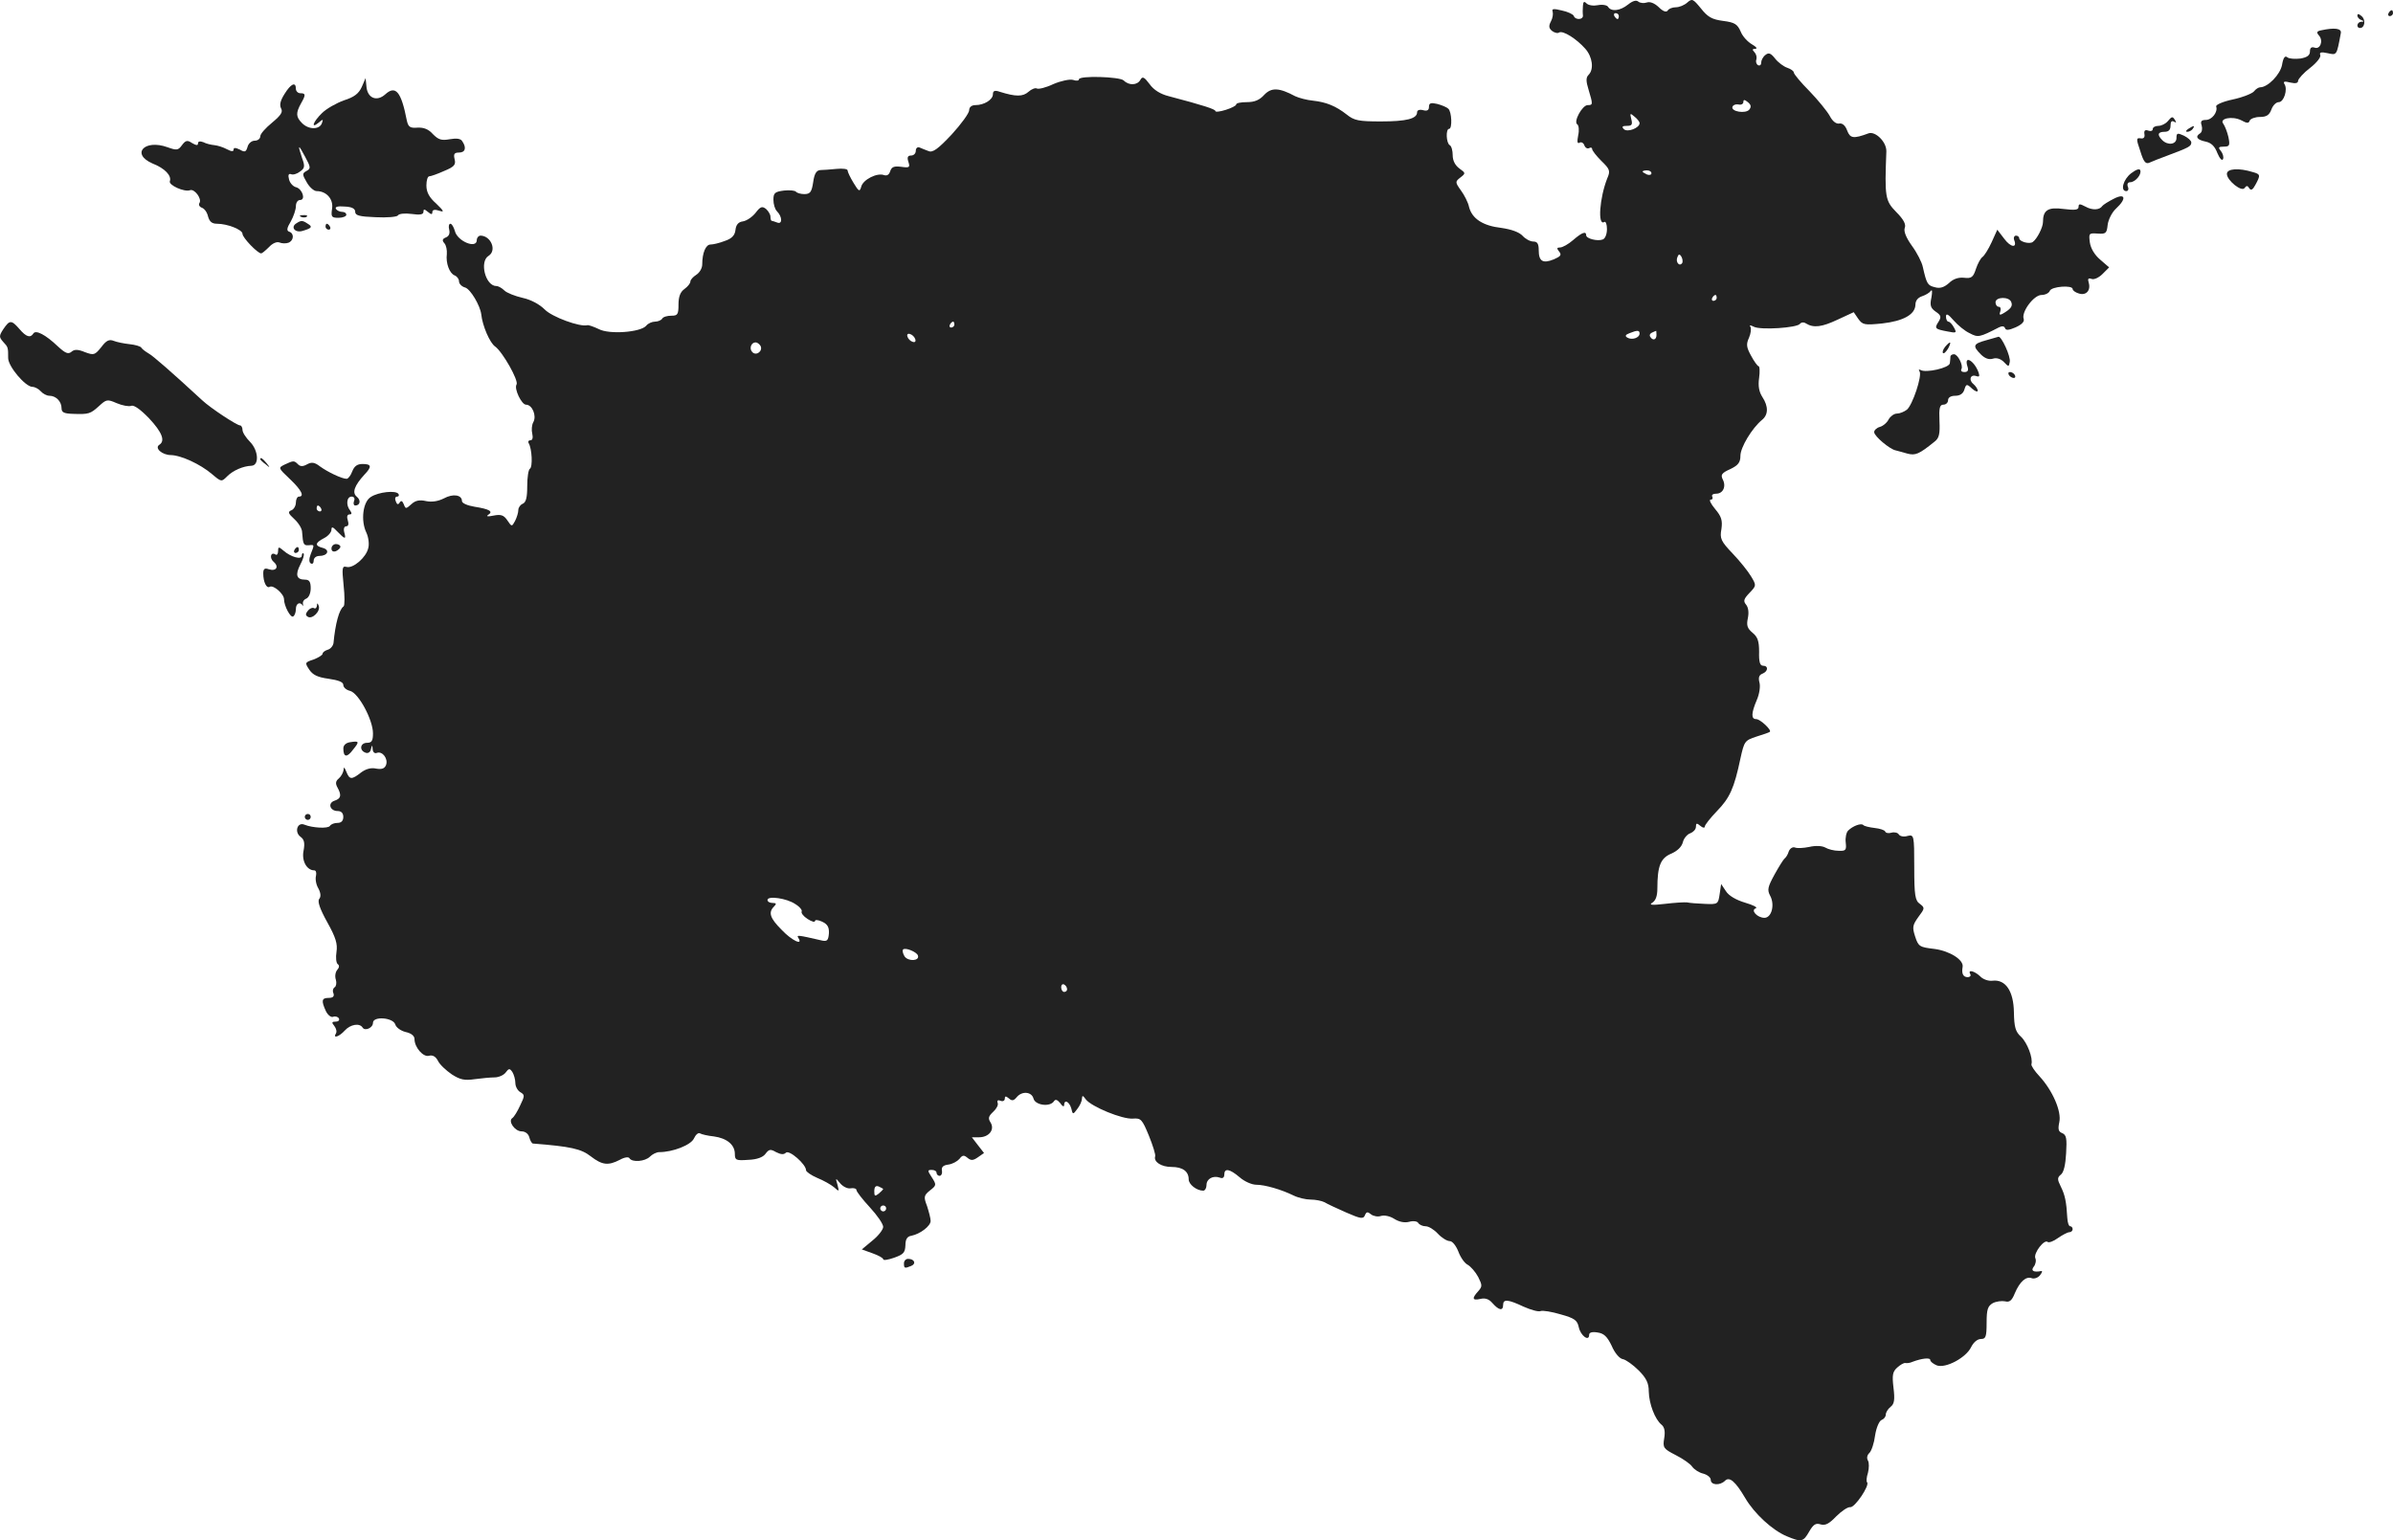 <?xml version="1.0" standalone="no"?>
<!DOCTYPE svg PUBLIC "-//W3C//DTD SVG 20010904//EN"
 "http://www.w3.org/TR/2001/REC-SVG-20010904/DTD/svg10.dtd">
<svg version="1.0" xmlns="http://www.w3.org/2000/svg"
 width="806.75pt" height="519.284pt" viewBox="0 0 806.75 519.284"
 preserveAspectRatio="xMidYMid meet">
<g transform="translate(-636.25,1211.436) scale(0.1,-0.1)"
fill="#222222" stroke="none">
<path d="M11851 12099 c-26 -21 -56 -25 -67 -8 -3 6 -19 9 -34 6 -15 -3 -32
-1 -39 6 -8 8 -11 6 -12 -8 -1 -11 -1 -26 0 -32 2 -16 -26 -17 -31 -2 -2 5
-20 14 -40 18 -28 7 -35 6 -31 -4 2 -8 0 -22 -6 -33 -8 -15 -7 -23 4 -32 8 -6
19 -9 24 -5 13 7 58 -21 88 -55 24 -27 30 -69 11 -88 -9 -9 -9 -21 0 -50 15
-50 15 -52 -3 -52 -18 0 -49 -56 -35 -65 5 -3 7 -20 3 -37 -4 -21 -3 -29 4
-25 6 4 14 0 17 -9 3 -8 10 -12 16 -9 5 3 10 2 10 -3 0 -5 14 -23 31 -40 29
-28 31 -34 20 -59 -26 -66 -33 -162 -10 -147 5 3 9 -8 9 -24 0 -17 -6 -32 -14
-35 -18 -7 -56 3 -56 14 0 15 -14 10 -44 -16 -16 -14 -36 -25 -44 -25 -11 0
-12 -3 -3 -14 9 -11 5 -16 -18 -26 -37 -15 -51 -7 -51 31 0 22 -5 29 -18 29
-11 0 -27 9 -36 19 -12 13 -38 22 -72 27 -62 7 -99 31 -109 71 -3 15 -16 40
-27 55 -20 28 -20 30 -2 44 18 14 18 15 -3 30 -15 11 -23 27 -23 45 0 15 -4
31 -10 34 -12 7 -14 55 -2 55 11 0 9 58 -3 68 -5 5 -22 12 -37 16 -22 5 -28 3
-28 -10 0 -11 -6 -15 -20 -11 -12 3 -20 0 -20 -7 0 -22 -36 -31 -122 -31 -75
0 -90 3 -115 23 -37 29 -69 42 -114 47 -21 2 -47 9 -60 15 -54 29 -80 30 -104
5 -16 -18 -33 -25 -59 -25 -20 0 -36 -3 -36 -8 0 -4 -16 -12 -35 -18 -19 -6
-35 -8 -35 -4 0 6 -39 19 -157 50 -28 7 -51 21 -65 41 -18 24 -24 27 -31 14
-10 -18 -38 -20 -56 -2 -13 13 -151 17 -151 4 0 -5 -9 -6 -20 -2 -11 3 -40 -3
-66 -14 -25 -12 -50 -18 -56 -15 -5 3 -18 -2 -28 -11 -19 -17 -43 -17 -97 0
-17 6 -23 3 -23 -8 0 -19 -30 -37 -59 -37 -13 0 -21 -7 -21 -17 0 -10 -27 -47
-59 -82 -46 -49 -64 -62 -78 -56 -10 4 -24 9 -30 12 -7 3 -13 -2 -13 -11 0 -9
-7 -16 -16 -16 -11 0 -14 -6 -9 -21 6 -19 4 -21 -24 -17 -24 3 -32 0 -37 -14
-4 -13 -11 -17 -21 -14 -23 9 -71 -15 -77 -39 -5 -18 -8 -17 -26 13 -11 18
-20 37 -20 42 0 5 -17 7 -37 5 -21 -2 -46 -4 -55 -4 -13 -1 -20 -12 -24 -41
-5 -33 -10 -40 -30 -40 -12 0 -25 4 -28 8 -3 4 -21 6 -40 4 -31 -4 -36 -8 -36
-31 0 -15 5 -32 12 -39 18 -18 19 -45 1 -38 -8 3 -17 6 -19 6 -2 0 -4 6 -4 14
0 7 -7 19 -15 26 -13 10 -19 8 -35 -13 -11 -14 -30 -27 -43 -29 -15 -2 -23
-11 -25 -29 -2 -18 -12 -29 -36 -37 -18 -7 -39 -12 -48 -12 -16 0 -28 -28 -28
-67 0 -13 -9 -28 -20 -35 -11 -7 -20 -17 -20 -23 0 -6 -9 -17 -20 -25 -14 -10
-20 -26 -20 -52 0 -34 -3 -38 -24 -38 -14 0 -28 -4 -31 -10 -3 -5 -14 -10 -24
-10 -10 0 -24 -6 -30 -14 -19 -22 -125 -30 -160 -11 -17 8 -34 14 -38 13 -25
-7 -120 28 -144 53 -17 17 -46 33 -74 39 -26 6 -54 17 -62 25 -8 8 -20 15 -27
15 -37 0 -58 83 -26 102 28 18 8 67 -27 68 -7 0 -13 -7 -13 -15 0 -31 -66 -4
-74 31 -4 13 -10 24 -15 24 -5 0 -7 -9 -4 -20 3 -13 -1 -22 -11 -26 -12 -5
-14 -10 -5 -20 6 -7 9 -23 8 -36 -4 -31 9 -65 26 -72 8 -3 15 -12 15 -20 0 -8
9 -18 21 -21 18 -6 50 -60 54 -90 4 -39 29 -97 47 -109 25 -18 80 -115 72
-128 -9 -14 17 -68 32 -68 21 0 36 -37 25 -58 -6 -10 -7 -28 -4 -40 3 -13 1
-22 -6 -22 -7 0 -9 -5 -6 -10 11 -18 14 -80 4 -86 -5 -3 -9 -29 -9 -59 0 -38
-4 -54 -15 -59 -8 -3 -15 -13 -15 -21 0 -9 -5 -25 -11 -37 -11 -20 -11 -20
-26 2 -12 18 -22 21 -47 16 -19 -4 -26 -3 -17 3 17 11 4 19 -47 27 -24 4 -42
12 -42 19 0 21 -30 26 -61 9 -20 -10 -41 -13 -60 -9 -22 5 -36 2 -49 -10 -19
-17 -20 -17 -26 -1 -5 12 -9 14 -14 6 -5 -8 -9 -7 -13 4 -4 9 -2 16 4 16 6 0
8 4 5 9 -8 13 -67 7 -93 -10 -27 -16 -35 -80 -15 -121 7 -15 10 -39 6 -52 -7
-31 -51 -69 -73 -63 -15 4 -16 -3 -10 -62 4 -36 4 -68 0 -71 -15 -10 -28 -59
-34 -123 -1 -9 -9 -20 -19 -23 -10 -3 -18 -9 -18 -14 0 -4 -14 -13 -30 -19
-30 -10 -30 -11 -15 -34 12 -18 28 -26 65 -31 34 -5 50 -11 50 -21 0 -8 10
-17 23 -20 29 -8 77 -98 77 -143 0 -25 -4 -32 -20 -32 -23 0 -27 -25 -6 -33 9
-4 17 1 19 11 4 16 5 16 6 0 1 -10 7 -15 14 -12 19 7 39 -20 31 -41 -5 -12
-14 -15 -33 -12 -17 4 -35 -1 -51 -13 -32 -25 -39 -25 -50 3 -6 15 -9 17 -9 6
-1 -9 -8 -22 -16 -29 -11 -9 -12 -17 -5 -30 15 -27 12 -38 -9 -45 -25 -8 -16
-35 10 -35 12 0 19 -7 19 -20 0 -13 -7 -20 -19 -20 -11 0 -22 -4 -26 -10 -6
-10 -59 -7 -86 4 -24 10 -35 -25 -13 -41 12 -9 15 -20 10 -47 -7 -34 11 -66
36 -66 6 0 8 -8 6 -18 -3 -11 0 -30 8 -43 8 -15 9 -28 3 -35 -7 -8 2 -34 27
-79 29 -52 35 -73 31 -100 -3 -19 -1 -37 4 -41 6 -4 6 -11 -1 -19 -7 -8 -9
-23 -5 -34 3 -10 1 -22 -4 -25 -6 -4 -8 -13 -4 -21 3 -10 -2 -15 -16 -15 -24
0 -26 -9 -10 -44 6 -13 17 -22 24 -20 7 3 16 1 20 -5 3 -6 -1 -11 -11 -11 -13
0 -14 -3 -4 -15 6 -8 9 -19 5 -25 -11 -18 11 -11 30 10 19 21 50 26 60 10 8
-13 35 -1 35 16 0 23 67 18 75 -5 3 -11 19 -22 35 -26 19 -4 30 -13 30 -24 0
-28 30 -62 49 -56 12 3 22 -2 30 -17 6 -13 28 -33 47 -46 28 -18 43 -21 77
-16 23 3 53 6 67 6 13 0 30 7 37 16 11 15 14 15 23 2 5 -8 10 -25 10 -37 0
-12 8 -26 17 -31 15 -9 15 -12 -1 -45 -9 -20 -21 -39 -26 -42 -16 -10 8 -45
31 -45 12 0 23 -8 26 -20 3 -11 8 -20 12 -21 128 -10 163 -18 195 -43 39 -30
59 -32 98 -12 16 9 30 11 33 5 9 -14 52 -11 69 6 8 8 22 15 31 15 46 0 107 24
117 46 6 13 15 21 21 17 5 -3 26 -8 46 -10 44 -6 71 -28 71 -59 0 -21 4 -23
45 -20 30 1 50 9 58 20 12 16 17 17 36 6 16 -8 26 -9 33 -2 11 11 68 -39 68
-59 0 -5 17 -17 38 -26 20 -8 45 -22 56 -31 18 -16 18 -16 12 8 -7 24 -7 24 9
5 9 -11 25 -19 35 -17 11 2 20 -1 20 -6 0 -5 20 -31 45 -58 25 -27 45 -56 45
-66 0 -9 -16 -30 -36 -46 l-36 -30 36 -13 c20 -7 36 -16 36 -20 0 -5 17 -2 37
5 31 11 37 17 38 42 0 20 6 30 20 32 30 6 65 33 65 50 0 9 -6 31 -12 50 -12
31 -11 36 10 53 22 17 22 19 6 44 -15 23 -15 25 0 25 9 0 16 -4 16 -10 0 -5 5
-10 10 -10 6 0 10 8 8 18 -2 12 5 18 22 20 14 2 30 11 37 19 10 13 15 14 27 4
12 -10 19 -10 36 2 l20 14 -21 27 -20 26 24 0 c34 0 54 26 39 50 -9 14 -7 21
9 36 11 10 18 23 15 30 -3 8 1 11 10 7 7 -3 14 0 14 7 0 9 3 10 14 1 10 -9 16
-8 26 4 18 22 51 19 57 -5 6 -22 56 -29 69 -8 5 7 11 5 21 -7 7 -11 13 -13 13
-7 0 21 17 13 24 -10 5 -22 6 -22 20 -3 9 11 16 27 16 35 1 12 3 12 13 -2 19
-25 124 -68 159 -65 27 2 31 -2 54 -58 13 -32 23 -64 21 -69 -6 -19 21 -36 55
-36 38 0 58 -15 58 -42 0 -17 27 -38 49 -38 6 0 11 9 11 19 0 21 22 33 45 25
9 -4 15 0 15 10 0 23 18 20 52 -9 16 -14 41 -25 56 -25 29 0 84 -16 125 -36
16 -8 42 -14 58 -14 16 0 37 -4 47 -9 9 -6 43 -21 74 -35 48 -21 57 -22 62 -9
5 12 9 13 21 3 8 -6 23 -9 34 -5 12 3 30 -1 44 -10 16 -10 34 -14 50 -10 14 4
28 2 31 -4 4 -6 15 -11 25 -11 10 0 28 -11 41 -25 13 -14 31 -25 40 -25 9 0
21 -15 29 -35 7 -19 21 -40 32 -45 10 -6 26 -24 35 -41 14 -28 14 -32 0 -48
-22 -24 -20 -32 7 -26 16 4 29 0 41 -14 22 -25 36 -27 36 -6 0 20 16 19 69 -6
25 -11 50 -18 57 -15 7 3 38 -2 68 -11 47 -13 56 -20 61 -43 6 -29 35 -50 35
-26 0 8 10 11 28 8 22 -3 33 -14 48 -45 10 -24 27 -44 38 -45 10 -2 34 -19 53
-38 26 -26 34 -43 34 -71 1 -42 21 -94 43 -112 10 -8 13 -23 9 -46 -5 -31 -3
-35 38 -56 24 -12 50 -30 56 -39 7 -10 24 -21 38 -24 14 -4 25 -13 25 -21 0
-18 31 -20 48 -3 15 15 35 -2 68 -58 31 -53 92 -109 140 -129 50 -21 56 -19
76 16 14 24 22 29 38 24 16 -5 29 2 53 27 18 18 39 32 47 31 15 -3 67 74 57
84 -3 2 -2 17 3 32 4 16 4 34 0 41 -5 8 -3 19 5 26 7 7 16 34 19 59 4 26 14
49 22 52 8 3 14 11 14 18 0 7 7 19 16 26 13 10 15 24 10 65 -5 42 -3 54 13 68
10 9 22 16 27 15 5 -1 16 0 24 4 32 12 60 15 60 6 0 -5 10 -13 22 -18 30 -11
99 26 116 62 8 16 21 27 33 27 16 0 19 7 19 55 0 45 4 56 21 66 12 6 30 8 41
6 15 -4 23 2 33 27 17 40 38 58 57 51 8 -3 21 1 28 10 7 9 9 15 4 14 -26 -5
-36 1 -25 15 6 7 9 21 5 29 -6 17 31 65 42 54 4 -3 19 2 34 13 16 11 33 20 39
20 6 0 11 5 11 10 0 6 -4 10 -8 10 -5 0 -9 12 -10 28 -3 55 -8 78 -22 106 -12
24 -12 30 0 40 10 7 16 34 18 72 3 50 1 62 -13 68 -13 5 -15 13 -10 37 8 36
-22 106 -67 155 -16 17 -28 35 -27 40 6 21 -14 73 -35 93 -19 17 -23 33 -24
82 -1 72 -28 112 -72 107 -14 -2 -33 5 -42 15 -19 18 -43 24 -33 7 3 -5 -1
-10 -9 -10 -15 0 -21 12 -17 34 5 24 -43 54 -94 61 -51 6 -55 8 -66 42 -10 31
-9 38 11 66 22 29 22 31 5 44 -16 11 -19 28 -19 124 0 109 -1 110 -23 105 -12
-4 -25 -1 -29 5 -3 6 -15 9 -25 6 -10 -3 -19 -1 -21 4 -2 5 -18 10 -36 12 -17
2 -35 6 -38 10 -7 7 -35 -3 -51 -19 -6 -6 -10 -24 -8 -40 3 -26 0 -29 -24 -28
-15 0 -35 5 -45 11 -11 6 -33 7 -54 2 -19 -4 -41 -5 -48 -2 -8 3 -17 -3 -21
-13 -3 -11 -10 -21 -14 -24 -4 -3 -19 -27 -34 -54 -23 -42 -25 -52 -15 -71 17
-31 5 -75 -19 -75 -24 0 -48 26 -29 32 7 3 -9 11 -36 19 -30 9 -55 23 -65 39
l-16 24 -5 -34 c-5 -34 -6 -35 -50 -33 -25 1 -52 3 -60 5 -8 1 -42 -1 -75 -5
-43 -5 -55 -4 -42 4 11 7 17 22 17 48 0 76 11 102 46 117 21 9 36 23 40 39 3
13 15 27 25 30 10 4 19 13 19 22 0 13 3 13 15 3 8 -7 15 -8 15 -2 0 5 18 28
41 52 43 44 58 77 79 177 13 59 15 61 54 74 23 7 43 14 45 16 8 5 -32 43 -46
43 -17 0 -17 19 2 64 9 20 13 47 9 60 -4 16 -1 25 10 29 20 8 21 27 2 27 -10
0 -14 13 -13 47 0 36 -5 50 -22 64 -18 15 -21 25 -16 49 4 19 2 36 -6 46 -10
12 -8 19 12 40 23 24 23 25 5 55 -10 17 -38 52 -62 77 -40 42 -44 51 -38 83 4
29 0 42 -21 67 -15 18 -22 32 -15 32 6 0 8 5 5 10 -3 6 3 10 13 10 24 0 35 25
22 49 -7 15 -3 21 26 34 27 13 34 23 34 45 0 28 39 93 73 121 21 17 22 45 1
77 -11 17 -15 37 -11 64 3 22 2 40 -2 40 -3 0 -15 16 -25 35 -16 29 -17 39 -7
61 6 14 8 30 5 36 -5 7 -1 7 11 1 22 -12 147 -4 156 10 4 5 13 6 20 1 26 -16
54 -12 107 13 l54 25 15 -22 c15 -21 21 -22 81 -16 71 8 111 30 112 63 0 14 8
24 23 29 12 4 25 12 29 18 5 6 5 -4 2 -22 -6 -27 -3 -36 14 -48 18 -12 20 -18
10 -34 -15 -23 -12 -25 30 -33 30 -6 32 -5 22 13 -6 11 -14 20 -19 20 -4 0 -8
8 -8 17 0 12 7 9 26 -13 14 -16 38 -36 54 -43 28 -15 33 -14 99 20 10 5 18 4
20 -3 3 -8 13 -7 36 3 20 9 30 19 27 28 -9 23 34 81 60 81 12 0 25 6 28 14 6
15 77 20 77 6 0 -5 10 -12 21 -15 25 -8 41 11 33 37 -4 13 -1 16 10 12 8 -3
24 4 37 17 l22 22 -30 26 c-19 16 -32 38 -35 58 -4 31 -3 32 26 30 28 -2 31 1
34 29 2 17 14 42 28 55 37 34 32 54 -8 33 -18 -9 -35 -20 -38 -24 -9 -14 -34
-15 -57 -2 -19 10 -23 10 -23 -1 0 -10 -11 -12 -51 -7 -52 7 -69 -4 -69 -44 0
-18 -20 -57 -34 -67 -11 -9 -46 1 -46 12 0 5 -5 9 -11 9 -6 0 -9 -7 -6 -15 11
-28 -12 -25 -34 5 l-23 30 -19 -42 c-11 -24 -25 -46 -31 -50 -6 -4 -16 -22
-22 -40 -9 -28 -15 -33 -40 -30 -19 2 -37 -4 -51 -18 -16 -14 -30 -19 -47 -14
-25 6 -28 11 -41 68 -3 16 -20 49 -37 72 -20 28 -28 49 -24 60 5 12 -4 29 -29
54 -37 38 -39 50 -33 204 1 32 -37 69 -60 61 -51 -19 -62 -17 -72 9 -6 17 -16
26 -27 24 -10 -2 -23 8 -32 26 -9 16 -40 54 -68 83 -29 29 -53 58 -53 63 0 5
-10 12 -22 16 -12 4 -31 18 -41 31 -15 19 -22 21 -33 12 -8 -6 -14 -18 -14
-26 0 -8 -5 -11 -11 -8 -6 4 -8 13 -5 20 2 7 -1 18 -7 24 -8 8 -7 11 4 11 7 1
2 7 -12 15 -14 8 -32 27 -38 43 -11 25 -20 31 -59 36 -38 5 -52 13 -75 42 -27
33 -30 34 -46 20 -10 -9 -27 -16 -39 -16 -11 0 -24 -5 -27 -11 -5 -7 -16 -3
-31 12 -14 13 -29 19 -40 15 -9 -3 -22 -2 -28 3 -7 6 -19 3 -35 -10z m-31 -39
c0 -5 -2 -10 -4 -10 -3 0 -8 5 -11 10 -3 6 -1 10 4 10 6 0 11 -4 11 -10z m440
-315 c-12 -15 -62 -7 -57 9 2 6 11 10 21 8 9 -2 16 2 16 9 0 8 4 8 15 -1 11
-9 12 -16 5 -25z m-370 -46 c0 -16 -41 -32 -53 -20 -8 8 -5 11 10 11 17 0 20
4 15 23 -5 20 -4 21 11 8 9 -7 17 -17 17 -22z m40 -169 c0 -5 -7 -7 -15 -4 -8
4 -15 8 -15 10 0 2 7 4 15 4 8 0 15 -4 15 -10z m104 -302 c-9 -14 -23 2 -17
18 4 12 8 13 14 3 4 -7 5 -17 3 -21z m116 -118 c0 -5 -5 -10 -11 -10 -5 0 -7
5 -4 10 3 6 8 10 11 10 2 0 4 -4 4 -10z m993 -14 c6 -14 -2 -24 -30 -40 -9 -5
-11 -2 -7 8 3 9 1 16 -5 16 -6 0 -11 7 -11 15 0 19 46 20 53 1z m-3563 -76 c0
-5 -5 -10 -11 -10 -5 0 -7 5 -4 10 3 6 8 10 11 10 2 0 4 -4 4 -10z m2310 -30
c0 -15 -26 -23 -41 -14 -9 5 -7 10 7 15 27 11 34 10 34 -1z m57 -5 c0 -17 -13
-20 -21 -6 -4 5 0 12 6 14 7 3 13 6 14 6 0 1 1 -6 1 -14z m-2499 -14 c3 -8 -1
-12 -9 -9 -7 2 -15 10 -17 17 -3 8 1 12 9 9 7 -2 15 -10 17 -17z m-522 -22
c10 -17 -13 -36 -27 -22 -12 12 -4 33 11 33 5 0 12 -5 16 -11z m118 -1883 c15
-9 24 -21 21 -25 -2 -5 6 -16 20 -25 14 -9 25 -12 25 -7 0 5 11 4 24 -2 19 -9
24 -19 23 -40 -2 -23 -6 -27 -22 -24 -83 19 -88 20 -81 9 17 -27 -22 -9 -56
27 -40 40 -46 59 -26 79 9 9 8 12 -5 12 -9 0 -17 4 -17 10 0 15 65 6 94 -14z
m413 -173 c7 -19 -33 -21 -45 -3 -6 10 -8 20 -5 23 7 8 46 -8 50 -20z m503
-114 c0 -5 -4 -9 -10 -9 -5 0 -10 7 -10 16 0 8 5 12 10 9 6 -3 10 -10 10 -16z
m-620 -674 c0 -1 -7 -8 -15 -15 -13 -10 -15 -9 -15 8 0 15 5 20 15 16 8 -4 15
-7 15 -9z m10 -65 c0 -5 -4 -10 -10 -10 -5 0 -10 5 -10 10 0 6 5 10 10 10 6 0
10 -4 10 -10z"/>
<path d="M14415 12070 c-3 -5 -1 -10 4 -10 6 0 11 5 11 10 0 6 -2 10 -4 10 -3
0 -8 -4 -11 -10z"/>
<path d="M14310 12062 c0 -6 6 -13 13 -15 10 -4 10 -6 0 -6 -15 -1 -18 -21 -4
-21 16 0 20 28 5 40 -9 8 -14 9 -14 2z"/>
<path d="M14187 12012 c-14 -3 -16 -7 -6 -18 15 -18 3 -48 -16 -40 -10 3 -15
-1 -15 -13 0 -13 -9 -20 -32 -24 -18 -2 -38 -1 -44 4 -8 7 -14 -1 -18 -25 -6
-33 -48 -76 -74 -76 -5 0 -15 -6 -21 -14 -6 -7 -38 -20 -71 -27 -33 -7 -59
-18 -56 -24 6 -18 -14 -45 -35 -45 -15 0 -19 -5 -14 -19 3 -11 1 -22 -5 -26
-18 -11 -11 -22 18 -28 19 -4 31 -15 40 -39 8 -19 16 -27 19 -20 3 7 -1 19 -7
27 -10 12 -9 15 10 15 19 0 21 4 15 33 -4 17 -12 37 -17 44 -15 18 30 27 60
12 20 -11 26 -11 29 -1 3 6 18 12 34 12 22 0 32 6 39 25 5 14 16 25 25 25 17
0 31 43 19 61 -5 9 0 10 20 5 18 -4 26 -2 26 6 1 7 19 27 40 43 22 17 37 36
35 43 -4 10 2 12 25 7 31 -7 30 -8 44 67 4 17 -21 20 -67 10z"/>
<path d="M7582 11821 c-10 -22 -25 -34 -60 -45 -25 -9 -59 -28 -74 -43 -30
-29 -39 -55 -11 -32 14 12 16 12 11 -1 -7 -23 -44 -24 -67 -1 -21 21 -22 34
-3 68 16 28 15 33 -3 33 -8 0 -15 7 -15 15 0 25 -17 17 -38 -17 -14 -22 -18
-37 -12 -49 7 -12 0 -23 -30 -48 -22 -18 -40 -38 -40 -46 0 -8 -8 -15 -19 -15
-10 0 -21 -9 -24 -21 -5 -17 -9 -19 -26 -9 -15 7 -21 7 -21 0 0 -7 -7 -7 -22
1 -13 7 -32 13 -43 14 -11 1 -28 5 -37 10 -11 4 -18 3 -18 -4 0 -8 -6 -7 -20
1 -16 11 -22 9 -34 -7 -13 -18 -18 -18 -49 -7 -78 28 -124 -23 -50 -55 41 -16
65 -41 58 -60 -4 -13 49 -37 68 -30 15 6 41 -29 32 -43 -4 -6 0 -13 8 -16 9
-3 18 -16 21 -30 5 -17 13 -24 30 -24 35 0 86 -20 86 -34 0 -13 51 -66 63 -66
3 0 15 10 26 21 12 13 26 19 35 16 9 -4 23 -4 31 -1 18 7 20 31 3 37 -10 3 -9
12 5 35 9 16 17 40 17 51 0 12 6 21 14 21 20 0 8 37 -13 43 -10 2 -21 14 -24
26 -4 15 -2 21 7 18 6 -3 20 1 30 9 16 11 17 18 7 45 -16 47 -13 49 10 5 19
-35 20 -40 5 -48 -15 -8 -15 -12 1 -39 9 -16 24 -29 33 -29 33 0 57 -27 52
-59 -4 -28 -2 -31 22 -31 14 0 26 5 26 10 0 6 -6 10 -14 10 -8 0 -18 5 -21 10
-4 7 6 10 29 8 25 -1 36 -7 36 -18 0 -12 14 -16 69 -18 38 -2 72 1 75 6 3 6
24 8 46 5 28 -4 40 -2 40 7 0 10 3 10 15 0 11 -9 15 -10 15 -1 0 8 8 10 23 5
18 -6 17 -2 -10 24 -24 21 -33 39 -33 61 0 17 4 31 10 31 5 0 28 8 50 18 34
14 40 21 35 40 -4 17 -1 22 15 22 21 0 26 16 11 38 -5 9 -19 11 -42 7 -28 -5
-38 -2 -57 17 -15 17 -31 23 -52 22 -25 -2 -31 2 -36 24 -19 98 -38 120 -73
88 -28 -25 -59 -13 -63 25 l-3 30 -13 -30z"/>
<path d="M13670 11705 c-7 -8 -21 -15 -31 -15 -11 0 -19 -5 -19 -11 0 -6 -7
-8 -15 -5 -11 4 -15 0 -13 -12 2 -11 -3 -16 -13 -14 -15 2 -15 -2 -1 -43 11
-36 18 -45 31 -39 9 4 36 15 61 24 72 27 80 31 80 44 0 6 -11 16 -25 23 -22
10 -25 9 -25 -8 0 -22 -29 -26 -48 -7 -18 18 -15 28 8 28 14 0 20 7 20 21 0
13 4 18 12 13 7 -4 8 -3 4 4 -9 15 -11 15 -26 -3z"/>
<path d="M13740 11680 c-9 -6 -10 -10 -3 -10 6 0 15 5 18 10 8 12 4 12 -15 0z"/>
<path d="M13547 11530 c-27 -21 -37 -60 -16 -60 6 0 9 7 5 15 -3 9 0 15 8 15
17 0 39 26 34 40 -2 7 -14 3 -31 -10z"/>
<path d="M13870 11528 c0 -22 51 -63 60 -47 6 8 10 8 15 -1 6 -9 12 -6 21 11
18 33 17 36 -8 43 -48 15 -88 12 -88 -6z"/>
<path d="M7378 11383 c7 -3 16 -2 19 1 4 3 -2 6 -13 5 -11 0 -14 -3 -6 -6z"/>
<path d="M7361 11361 c-20 -13 -3 -33 22 -25 31 9 34 14 17 24 -18 12 -22 12
-39 1z"/>
<path d="M7460 11350 c0 -5 5 -10 11 -10 5 0 7 5 4 10 -3 6 -8 10 -11 10 -2 0
-4 -4 -4 -10z"/>
<path d="M6374 11005 c-15 -23 -15 -27 -1 -43 17 -18 17 -19 17 -55 0 -28 58
-97 82 -97 8 0 21 -7 28 -15 7 -8 20 -15 29 -15 22 0 41 -19 41 -42 0 -14 8
-18 38 -19 54 -2 59 0 88 26 25 23 28 24 60 10 19 -8 41 -12 49 -9 9 4 32 -13
60 -42 44 -47 55 -76 35 -89 -18 -11 9 -35 39 -35 34 -1 98 -30 138 -64 32
-27 32 -27 52 -7 19 19 53 34 81 35 27 1 24 51 -4 80 -14 14 -26 32 -26 41 0
8 -4 15 -8 15 -11 0 -99 58 -127 84 -103 95 -167 151 -182 159 -10 6 -21 14
-24 19 -3 5 -21 10 -40 12 -19 2 -43 7 -53 11 -15 6 -25 2 -42 -21 -22 -27
-25 -28 -55 -17 -24 10 -36 10 -46 1 -11 -9 -21 -4 -46 19 -41 39 -74 56 -82
43 -10 -16 -24 -12 -47 15 -27 31 -33 31 -54 0z"/>
<path d="M13058 10967 c-44 -12 -46 -19 -17 -48 13 -13 27 -18 40 -14 12 4 26
0 37 -11 16 -17 17 -17 20 0 4 18 -28 87 -38 85 -3 -1 -22 -6 -42 -12z"/>
<path d="M12920 10945 c-7 -9 -10 -18 -7 -21 3 -3 10 4 17 15 13 25 8 27 -10
6z"/>
<path d="M12938 10913 c0 -5 -1 -15 -2 -23 -1 -16 -81 -34 -99 -23 -6 3 -7 1
-3 -5 9 -15 -24 -114 -43 -129 -9 -7 -24 -13 -33 -13 -10 0 -22 -9 -28 -19 -5
-11 -19 -23 -30 -26 -11 -3 -20 -12 -19 -18 0 -13 52 -57 72 -61 6 -2 24 -6
40 -11 27 -7 39 -2 91 40 16 12 19 26 17 70 -2 44 1 55 13 55 9 0 16 7 16 15
0 9 9 15 24 15 16 0 27 7 31 21 6 19 8 20 26 3 10 -9 19 -12 19 -7 0 6 -7 16
-15 23 -17 14 -9 34 11 26 9 -3 11 0 7 12 -14 40 -50 61 -38 22 5 -14 2 -20
-10 -20 -9 0 -13 4 -10 10 7 12 -12 50 -25 50 -6 0 -11 -3 -12 -7z"/>
<path d="M13135 10850 c3 -5 11 -10 16 -10 6 0 7 5 4 10 -3 6 -11 10 -16 10
-6 0 -7 -4 -4 -10z"/>
<path d="M7240 10566 c0 -2 8 -10 18 -17 15 -13 16 -12 3 4 -13 16 -21 21 -21
13z"/>
<path d="M7322 10548 c-22 -11 -22 -11 18 -49 39 -37 50 -59 30 -59 -5 0 -10
-9 -10 -20 0 -11 -7 -23 -15 -26 -13 -5 -11 -11 10 -30 14 -13 26 -32 26 -44
3 -41 5 -45 22 -44 20 2 20 3 7 -30 -6 -16 -6 -27 0 -31 6 -4 10 1 10 9 0 9 8
16 19 16 28 0 37 20 12 27 -28 7 -27 17 4 33 14 7 25 20 25 29 0 11 5 9 20 -7
26 -27 30 -27 23 -2 -3 12 0 20 7 20 7 0 9 8 5 20 -4 12 -2 20 6 20 8 0 8 4 2
13 -15 18 -12 47 5 47 8 0 12 -6 8 -15 -3 -8 -1 -15 4 -15 17 0 20 18 5 30
-16 13 -8 37 26 74 26 27 24 36 -6 36 -18 0 -28 -7 -35 -25 -5 -14 -14 -25
-19 -25 -16 0 -64 23 -90 42 -18 14 -28 15 -43 7 -14 -8 -23 -8 -31 0 -13 13
-15 13 -45 -1z m123 -148 c3 -5 1 -10 -4 -10 -6 0 -11 5 -11 10 0 6 2 10 4 10
3 0 8 -4 11 -10z"/>
<path d="M7480 10265 c0 -9 6 -12 15 -9 8 4 15 10 15 15 0 5 -7 9 -15 9 -8 0
-15 -7 -15 -15z"/>
<path d="M7300 10256 c0 -9 -4 -15 -9 -11 -16 10 -21 -12 -6 -25 19 -16 9 -33
-16 -25 -14 5 -19 2 -19 -14 0 -29 11 -52 22 -45 12 7 48 -24 48 -42 0 -22 22
-64 31 -58 5 3 9 14 9 25 0 19 14 26 23 12 2 -5 2 -2 1 5 -2 7 3 15 11 18 9 4
15 19 15 35 0 22 -5 29 -19 29 -29 0 -34 16 -16 51 9 17 14 33 11 37 -3 3 -6
0 -6 -7 0 -15 -37 -5 -62 17 -16 14 -18 13 -18 -2z"/>
<path d="M7355 10260 c-3 -5 -1 -10 4 -10 6 0 11 5 11 10 0 6 -2 10 -4 10 -3
0 -8 -4 -11 -10z"/>
<path d="M7431 10072 c-1 -7 -5 -11 -10 -8 -5 3 -14 -1 -20 -8 -9 -11 -9 -16
-1 -21 15 -10 44 19 37 37 -4 10 -6 10 -6 0z"/>
<path d="M7543 9612 c-14 -2 -23 -10 -23 -21 0 -30 12 -32 32 -5 23 28 22 31
-9 26z"/>
<path d="M7390 9360 c0 -5 5 -10 10 -10 6 0 10 5 10 10 0 6 -4 10 -10 10 -5 0
-10 -4 -10 -10z"/>
<path d="M9410 7855 c0 -17 2 -18 24 -9 18 7 12 24 -10 24 -8 0 -14 -7 -14
-15z"/>
</g>
</svg>
